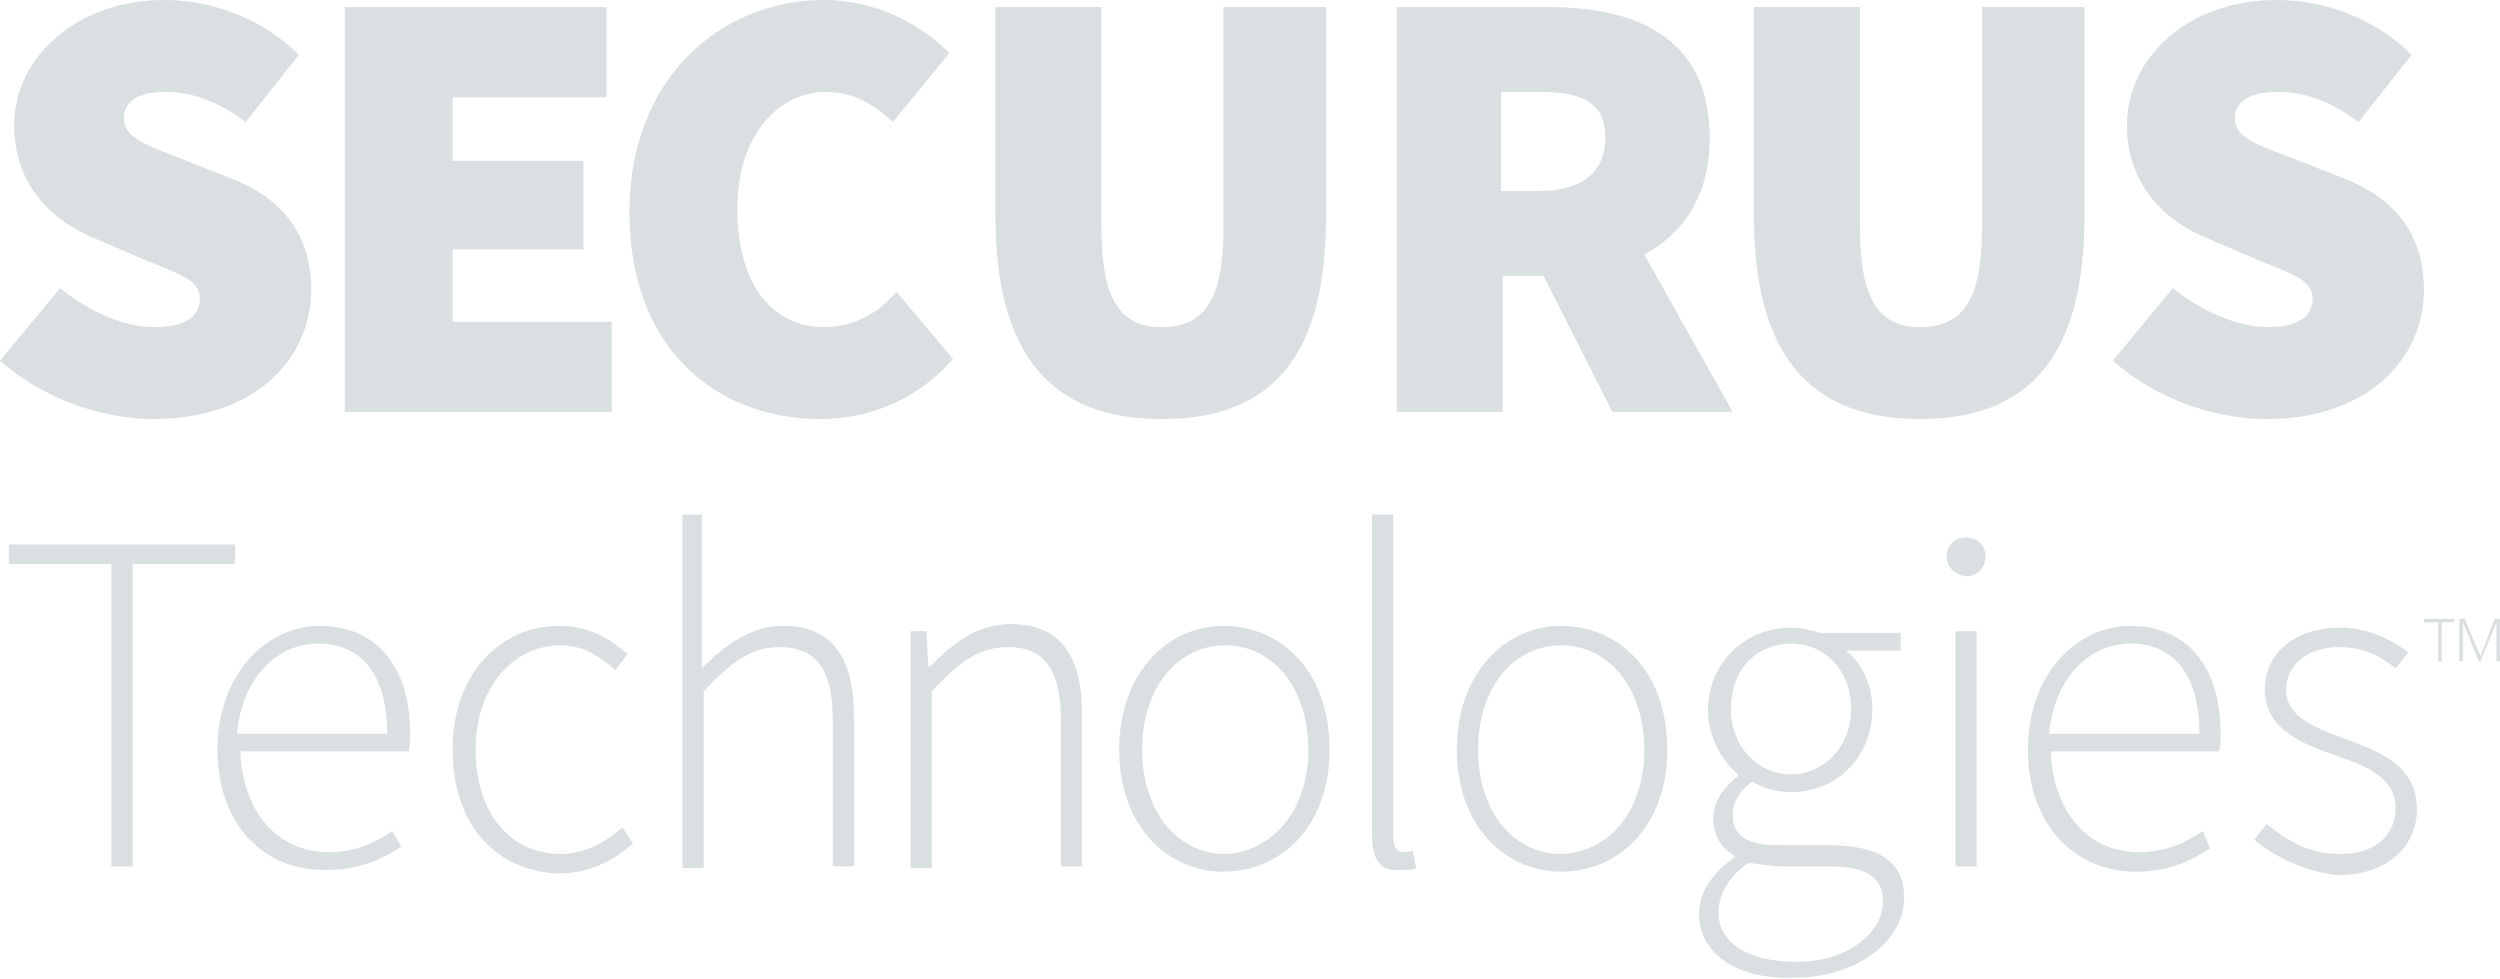 <svg id="Layer_1" xmlns="http://www.w3.org/2000/svg" xmlns:xlink="http://www.w3.org/1999/xlink" viewBox="0 0 141.4 55.4">
  <style>
    .st0{clip-path:url(#SVGID_1_);fill:#DADFE1;}
  </style>
  <defs>
    <path id="SVGID_3_" d="M0 0h141.4v55.4H0z"/>
  </defs>
  <clipPath id="SVGID_1_">
    <use xlink:href="#SVGID_3_" overflow="visible"/>
  </clipPath>
  <path class="st0" d="M0 20.4l3.4-4.1C5 17.6 7 18.5 8.7 18.5c1.8 0 2.6-.6 2.6-1.6 0-1.1-1.2-1.4-3.1-2.2l-2.8-1.2C2.9 12.5.8 10.4.8 7.1.8 3.2 4.4 0 9.3 0c2.6 0 5.5 1 7.6 3.1l-3 3.8C12.4 5.8 11 5.2 9.3 5.2 7.9 5.2 7 5.7 7 6.7 7 7.8 8.3 8.2 10.3 9l2.8 1.1c2.8 1.1 4.5 3.1 4.5 6.3 0 3.9-3.2 7.3-8.9 7.3-2.9 0-6.2-1.1-8.7-3.3M19.5.4h14.8v5.1h-8.7v3.6H33v5h-7.4v4.1h9v5.1H19.5zM35.6 12c0-7.7 5.3-12 11-12 3 0 5.5 1.4 7.1 3l-3.2 3.9c-1.1-1-2.2-1.7-3.8-1.7-2.7 0-5 2.5-5 6.6 0 4.3 2 6.7 4.9 6.7 1.8 0 3.2-.9 4.1-2l3.2 3.8c-1.9 2.2-4.6 3.4-7.5 3.4-5.8 0-10.8-3.9-10.8-11.7m20.7.2V.4h6v12.5c0 4.1 1.1 5.6 3.4 5.6 2.4 0 3.5-1.5 3.5-5.6V.4H75v11.8c0 7.8-2.9 11.5-9.3 11.5-6.3 0-9.4-3.7-9.4-11.5m34.9 11.1l-3.9-7.7H85v7.7h-6V.4h8.6c4.9 0 9.1 1.7 9.1 7.4 0 3.3-1.5 5.4-3.7 6.6l5 8.9h-6.8zm-6.3-12.5h2.2c2.4 0 3.7-1.1 3.7-3 0-2-1.3-2.6-3.7-2.6h-2.2v5.6zm14.3 1.4V.4h6v12.5c0 4.1 1.1 5.6 3.4 5.6 2.4 0 3.5-1.5 3.5-5.6V.4h5.8v11.8c0 7.8-3 11.5-9.3 11.5-6.3 0-9.4-3.7-9.4-11.5m20.3 8.2l3.4-4.1c1.6 1.3 3.7 2.2 5.3 2.2 1.8 0 2.6-.6 2.6-1.6 0-1.1-1.2-1.4-3.1-2.2l-2.8-1.2c-2.5-1-4.6-3.1-4.6-6.4 0-3.9 3.5-7.1 8.5-7.1 2.6 0 5.5 1 7.6 3.1l-3 3.8c-1.5-1.1-2.9-1.7-4.6-1.7-1.5 0-2.4.5-2.4 1.5 0 1.1 1.3 1.5 3.4 2.3l2.8 1.1c2.8 1.1 4.5 3.1 4.5 6.3 0 3.9-3.2 7.3-8.9 7.3-2.9 0-6.2-1.1-8.7-3.3M6.3 31.9H.5v-1.1h12.8v1.1H7.5V49H6.3zm6 10.5c0-4.3 2.8-7 5.8-7 3.1 0 5.1 2.2 5.1 6.1 0 .3 0 .7-.1 1h-9.5c.1 3.3 2 5.7 5 5.7 1.4 0 2.6-.5 3.6-1.2l.5.9c-1 .6-2.2 1.3-4.2 1.3-3.5.1-6.2-2.5-6.2-6.8m9.6-.9c0-3.4-1.5-5.1-3.9-5.1-2.3 0-4.3 1.9-4.6 5.1h8.5zm3.7.9c0-4.4 2.8-7 6-7 1.8 0 3 .8 3.9 1.6l-.7.9c-.9-.8-1.8-1.4-3.1-1.4-2.7 0-4.8 2.4-4.8 5.9 0 3.5 1.9 5.9 4.8 5.9 1.4 0 2.6-.7 3.5-1.5l.6.9c-1.1 1-2.5 1.7-4.2 1.7-3.4-.1-6-2.6-6-7m12.9-13.3h1.2v8.7c1.4-1.4 2.8-2.4 4.6-2.4 2.7 0 4 1.7 4 5.1V49h-1.2v-8.3c0-2.8-.9-4.1-3-4.1-1.6 0-2.7.8-4.3 2.5v10h-1.2v-20zm12.9 6.6h1l.1 2h.1c1.4-1.4 2.7-2.4 4.6-2.4 2.7 0 4 1.7 4 5.1V49H60v-8.3c0-2.8-.9-4.1-3-4.1-1.6 0-2.7.8-4.3 2.5v10h-1.2V35.7zm11.9 6.7c0-4.4 2.8-7 5.9-7 3.2 0 6 2.5 6 7 0 4.4-2.8 6.9-6 6.9-3.1 0-5.9-2.5-5.9-6.9m10.7 0c0-3.5-2-5.9-4.7-5.9s-4.7 2.4-4.7 5.9c0 3.5 2 5.9 4.7 5.9 2.6-.1 4.7-2.4 4.7-5.9m3.6 4.8V29.1h1.2v18.2c0 .6.2.9.6.9.1 0 .2 0 .5-.1l.2 1c-.2.1-.5.1-.9.1-1.1.1-1.6-.5-1.6-2m4.8-4.8c0-4.4 2.8-7 5.9-7 3.2 0 6 2.5 6 7 0 4.4-2.8 6.9-6 6.9-3.1 0-5.9-2.5-5.9-6.9m10.6 0c0-3.5-2-5.9-4.7-5.9s-4.7 2.4-4.7 5.9c0 3.5 2 5.9 4.7 5.9 2.7-.1 4.7-2.4 4.7-5.9m3.1 9.3c0-1.2.7-2.3 2-3.2v-.1c-.7-.4-1.2-1.1-1.2-2.1 0-1.2.9-2 1.4-2.4v-.1c-.8-.7-1.7-2-1.7-3.6 0-2.7 2.1-4.7 4.7-4.7.7 0 1.3.2 1.7.3h4.5v1h-3.1c.9.7 1.5 1.9 1.5 3.3 0 2.7-2 4.7-4.6 4.7-.7 0-1.6-.2-2.2-.6-.6.5-1.1 1-1.1 1.9 0 1 .6 1.7 2.5 1.7h2.8c3 0 4.4.9 4.4 3 0 2.3-2.5 4.5-6.3 4.5-3.2.1-5.3-1.4-5.3-3.6m10.4-.7c0-1.5-1.1-2-3.1-2h-2.8c-.3 0-1-.1-1.7-.2-1.2.8-1.7 1.9-1.7 2.8 0 1.7 1.6 2.8 4.4 2.8 3 0 4.9-1.7 4.9-3.4m-1.8-10.9c0-2.2-1.5-3.7-3.4-3.7s-3.4 1.4-3.4 3.7c0 2.2 1.6 3.7 3.4 3.7 1.8 0 3.4-1.5 3.4-3.7m5.4-8.6c0-.7.5-1.1 1.1-1.1.6 0 1.1.4 1.1 1.1 0 .6-.5 1.1-1.1 1.1-.6-.1-1.1-.5-1.1-1.1m.5 4.2h1.2V49h-1.2V35.7zm4.1 6.7c0-4.3 2.8-7 5.8-7 3.1 0 5.1 2.2 5.1 6.1 0 .3 0 .7-.1 1H116c.1 3.3 2 5.7 5 5.7 1.4 0 2.6-.5 3.6-1.2l.4 1c-1 .6-2.2 1.3-4.2 1.3-3.4 0-6.1-2.6-6.1-6.9m9.7-.9c0-3.4-1.5-5.1-3.9-5.1-2.3 0-4.3 1.9-4.6 5.1h8.5zm3.1 6l.7-.9c1.1.9 2.3 1.7 4.2 1.7 2.1 0 3.1-1.2 3.1-2.6 0-1.7-1.7-2.4-3.2-2.9-2-.7-4.2-1.5-4.2-3.8 0-1.9 1.5-3.5 4.3-3.5 1.4 0 2.8.6 3.8 1.4l-.7.9c-.9-.7-1.8-1.2-3.2-1.2-2 0-3 1.2-3 2.4 0 1.5 1.5 2.1 3.1 2.7 2.1.8 4.3 1.5 4.3 4.1 0 2-1.6 3.7-4.5 3.7-1.8-.2-3.5-1-4.7-2m10.6-10.1h-.2v-2.2h-.8V35h1.7v.2h-.7zm2.1 0l-.9-2.2v2.2h-.2V35h.3l.9 2.1.8-2.1h.3v2.4h-.2v-2.2l-.9 2.2h-.1z"/>
</svg>
